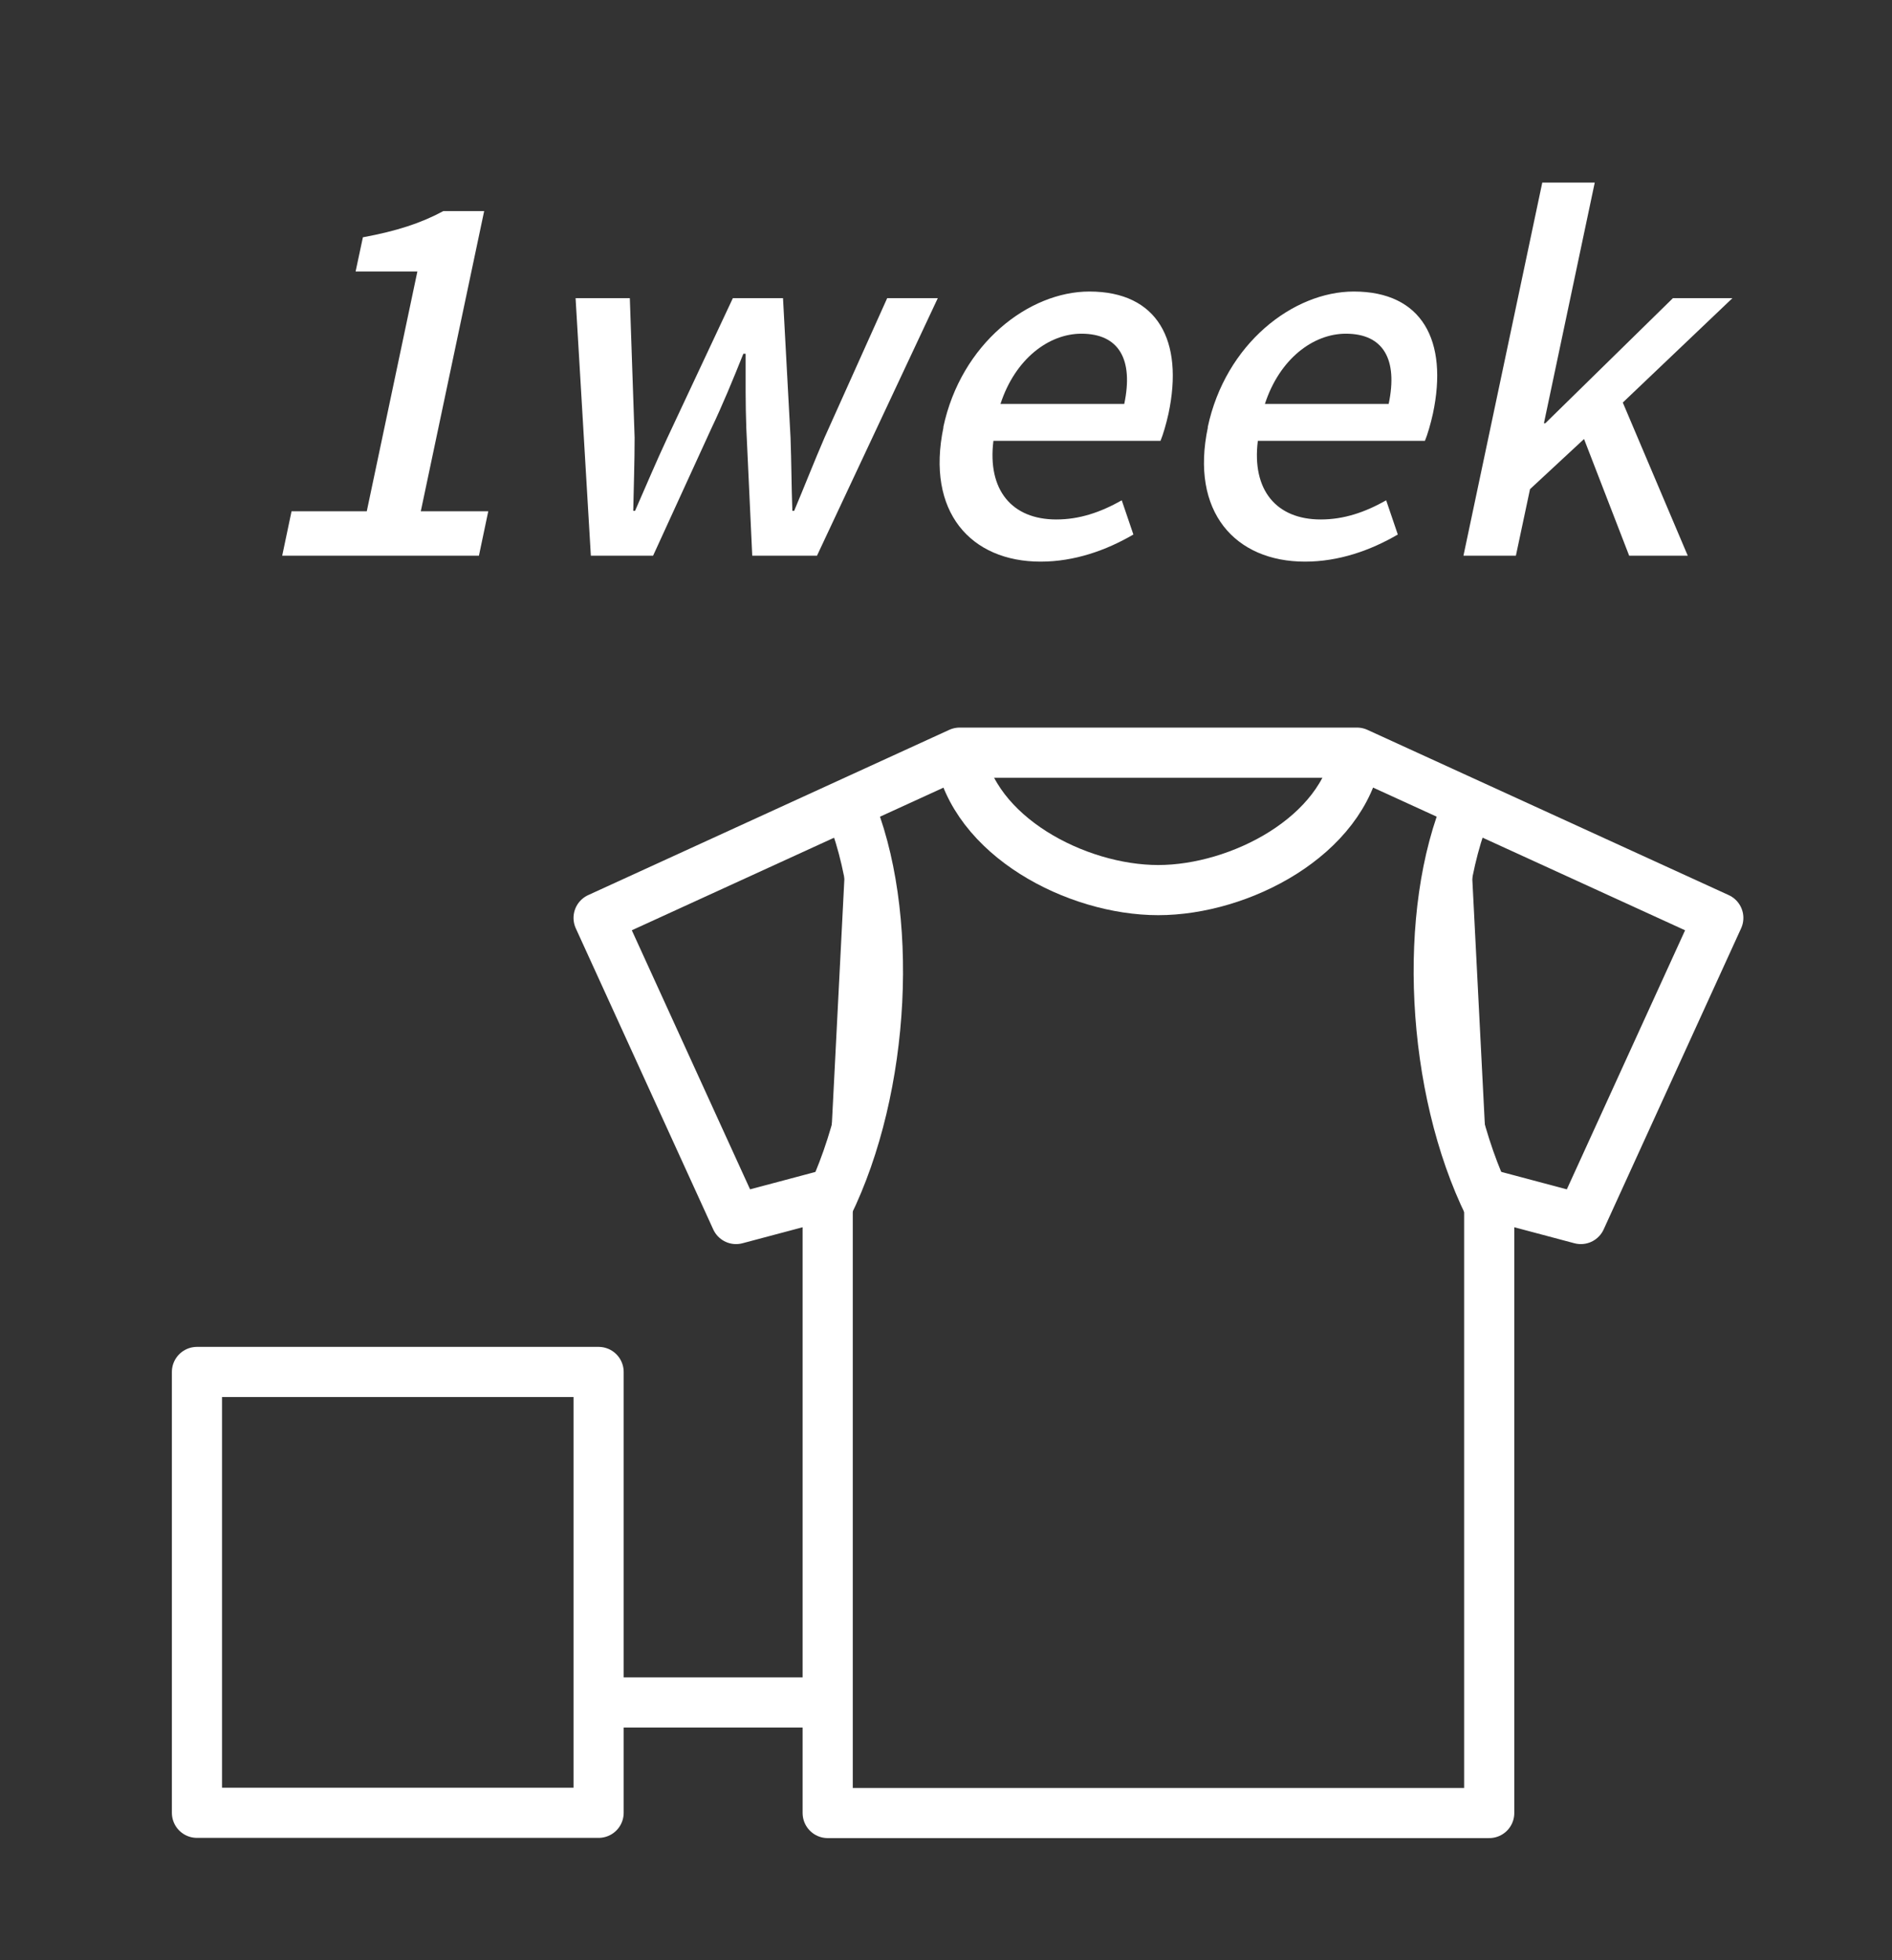 <?xml version="1.0" encoding="UTF-8"?>
<svg id="_レイヤー_1" data-name="レイヤー 1" xmlns="http://www.w3.org/2000/svg" viewBox="0 0 83 86">
  <rect x="0" y="0" width="83" height="86" fill="#333333" stroke="none"/>
  <defs>
    <style>
      .cls-1, .cls-2 {
        fill: #fff;
      }

      .cls-3 {
        fill: none;
      }

      .cls-3, .cls-2 {
        stroke: #fff;
        stroke-linejoin: round;
        stroke-width: 2.2px;
      }
    </style>
  </defs>
  <g>
    <path class="cls-1" d="m12.78,22.43h3.31l2.22-10.52h-2.71l.32-1.5c1.47-.27,2.55-.62,3.53-1.15h1.79l-2.78,13.17h2.96l-.41,1.95h-8.63l.41-1.95Z"/>
    <path class="cls-1" d="m25.25,13.08h2.38l.21,6.12c0,1.09-.04,2.14-.06,3.21h.08c.47-1.07.92-2.14,1.42-3.21l2.87-6.12h2.2l.33,6.12c.04,1.09.04,2.14.08,3.21h.08c.45-1.07.86-2.12,1.33-3.21l2.75-6.12h2.22l-5.3,11.3h-2.84l-.26-5.59c-.04-1.07-.03-2.1-.03-3.27h-.1c-.47,1.17-.9,2.22-1.41,3.29l-2.55,5.57h-2.73l-.67-11.3Z"/>
    <path class="cls-1" d="m41.38,18.75c.78-3.68,3.76-5.96,6.41-5.96,3,0,4.15,2.16,3.47,5.36-.1.45-.24.93-.35,1.19h-7.33c-.27,2.16.81,3.45,2.76,3.45,1.01,0,1.93-.31,2.87-.84l.51,1.5c-1.2.7-2.59,1.19-4.07,1.19-3.06,0-5.04-2.18-4.26-5.9Zm7.94-1.03c.41-1.95-.23-3.08-1.88-3.08-1.42,0-2.9,1.09-3.55,3.08h5.42Z"/>
    <path class="cls-1" d="m52.98,18.75c.78-3.68,3.76-5.96,6.41-5.96,3,0,4.15,2.16,3.47,5.36-.1.45-.24.93-.35,1.19h-7.33c-.27,2.16.81,3.45,2.76,3.45,1.01,0,1.93-.31,2.87-.84l.51,1.5c-1.2.7-2.59,1.19-4.07,1.19-3.06,0-5.05-2.18-4.26-5.9Zm7.94-1.03c.41-1.95-.23-3.08-1.88-3.08-1.42,0-2.9,1.09-3.55,3.08h5.42Z"/>
    <path class="cls-1" d="m67.66,8.01h2.3l-2.23,10.56h.06l5.6-5.49h2.61l-4.81,4.58,2.85,6.72h-2.57l-1.98-5.12-2.37,2.2-.62,2.92h-2.3l3.46-16.38Z"/>
  </g>
  <g>
    <polygon class="cls-3" points="49.72 79.54 65.33 79.54 65.33 52.41 69.35 53.48 75.38 40.27 59.53 33.02 50.82 33.02 42.1 33.02 26.26 40.27 32.29 53.48 36.31 52.41 36.31 79.54 51.92 79.54 49.72 79.54"/>
    <path class="cls-3" d="m59.53,33.02c-.59,3.67-5.14,6.03-8.72,6.03-3.58,0-8.12-2.36-8.72-6.03"/>
    <rect class="cls-3" x="8.64" y="60.19" width="17.62" height="19.34"/>
    <line class="cls-3" x1="26.26" y1="74.69" x2="36.05" y2="74.69"/>
  </g>
  <path class="cls-2" d="m37.21,35.26c2.04,4.76,1.65,12.46-.9,17.64"/>
  <path class="cls-2" d="m64.42,35.26c-2.04,4.76-1.65,12.46.9,17.64"/>
</svg>